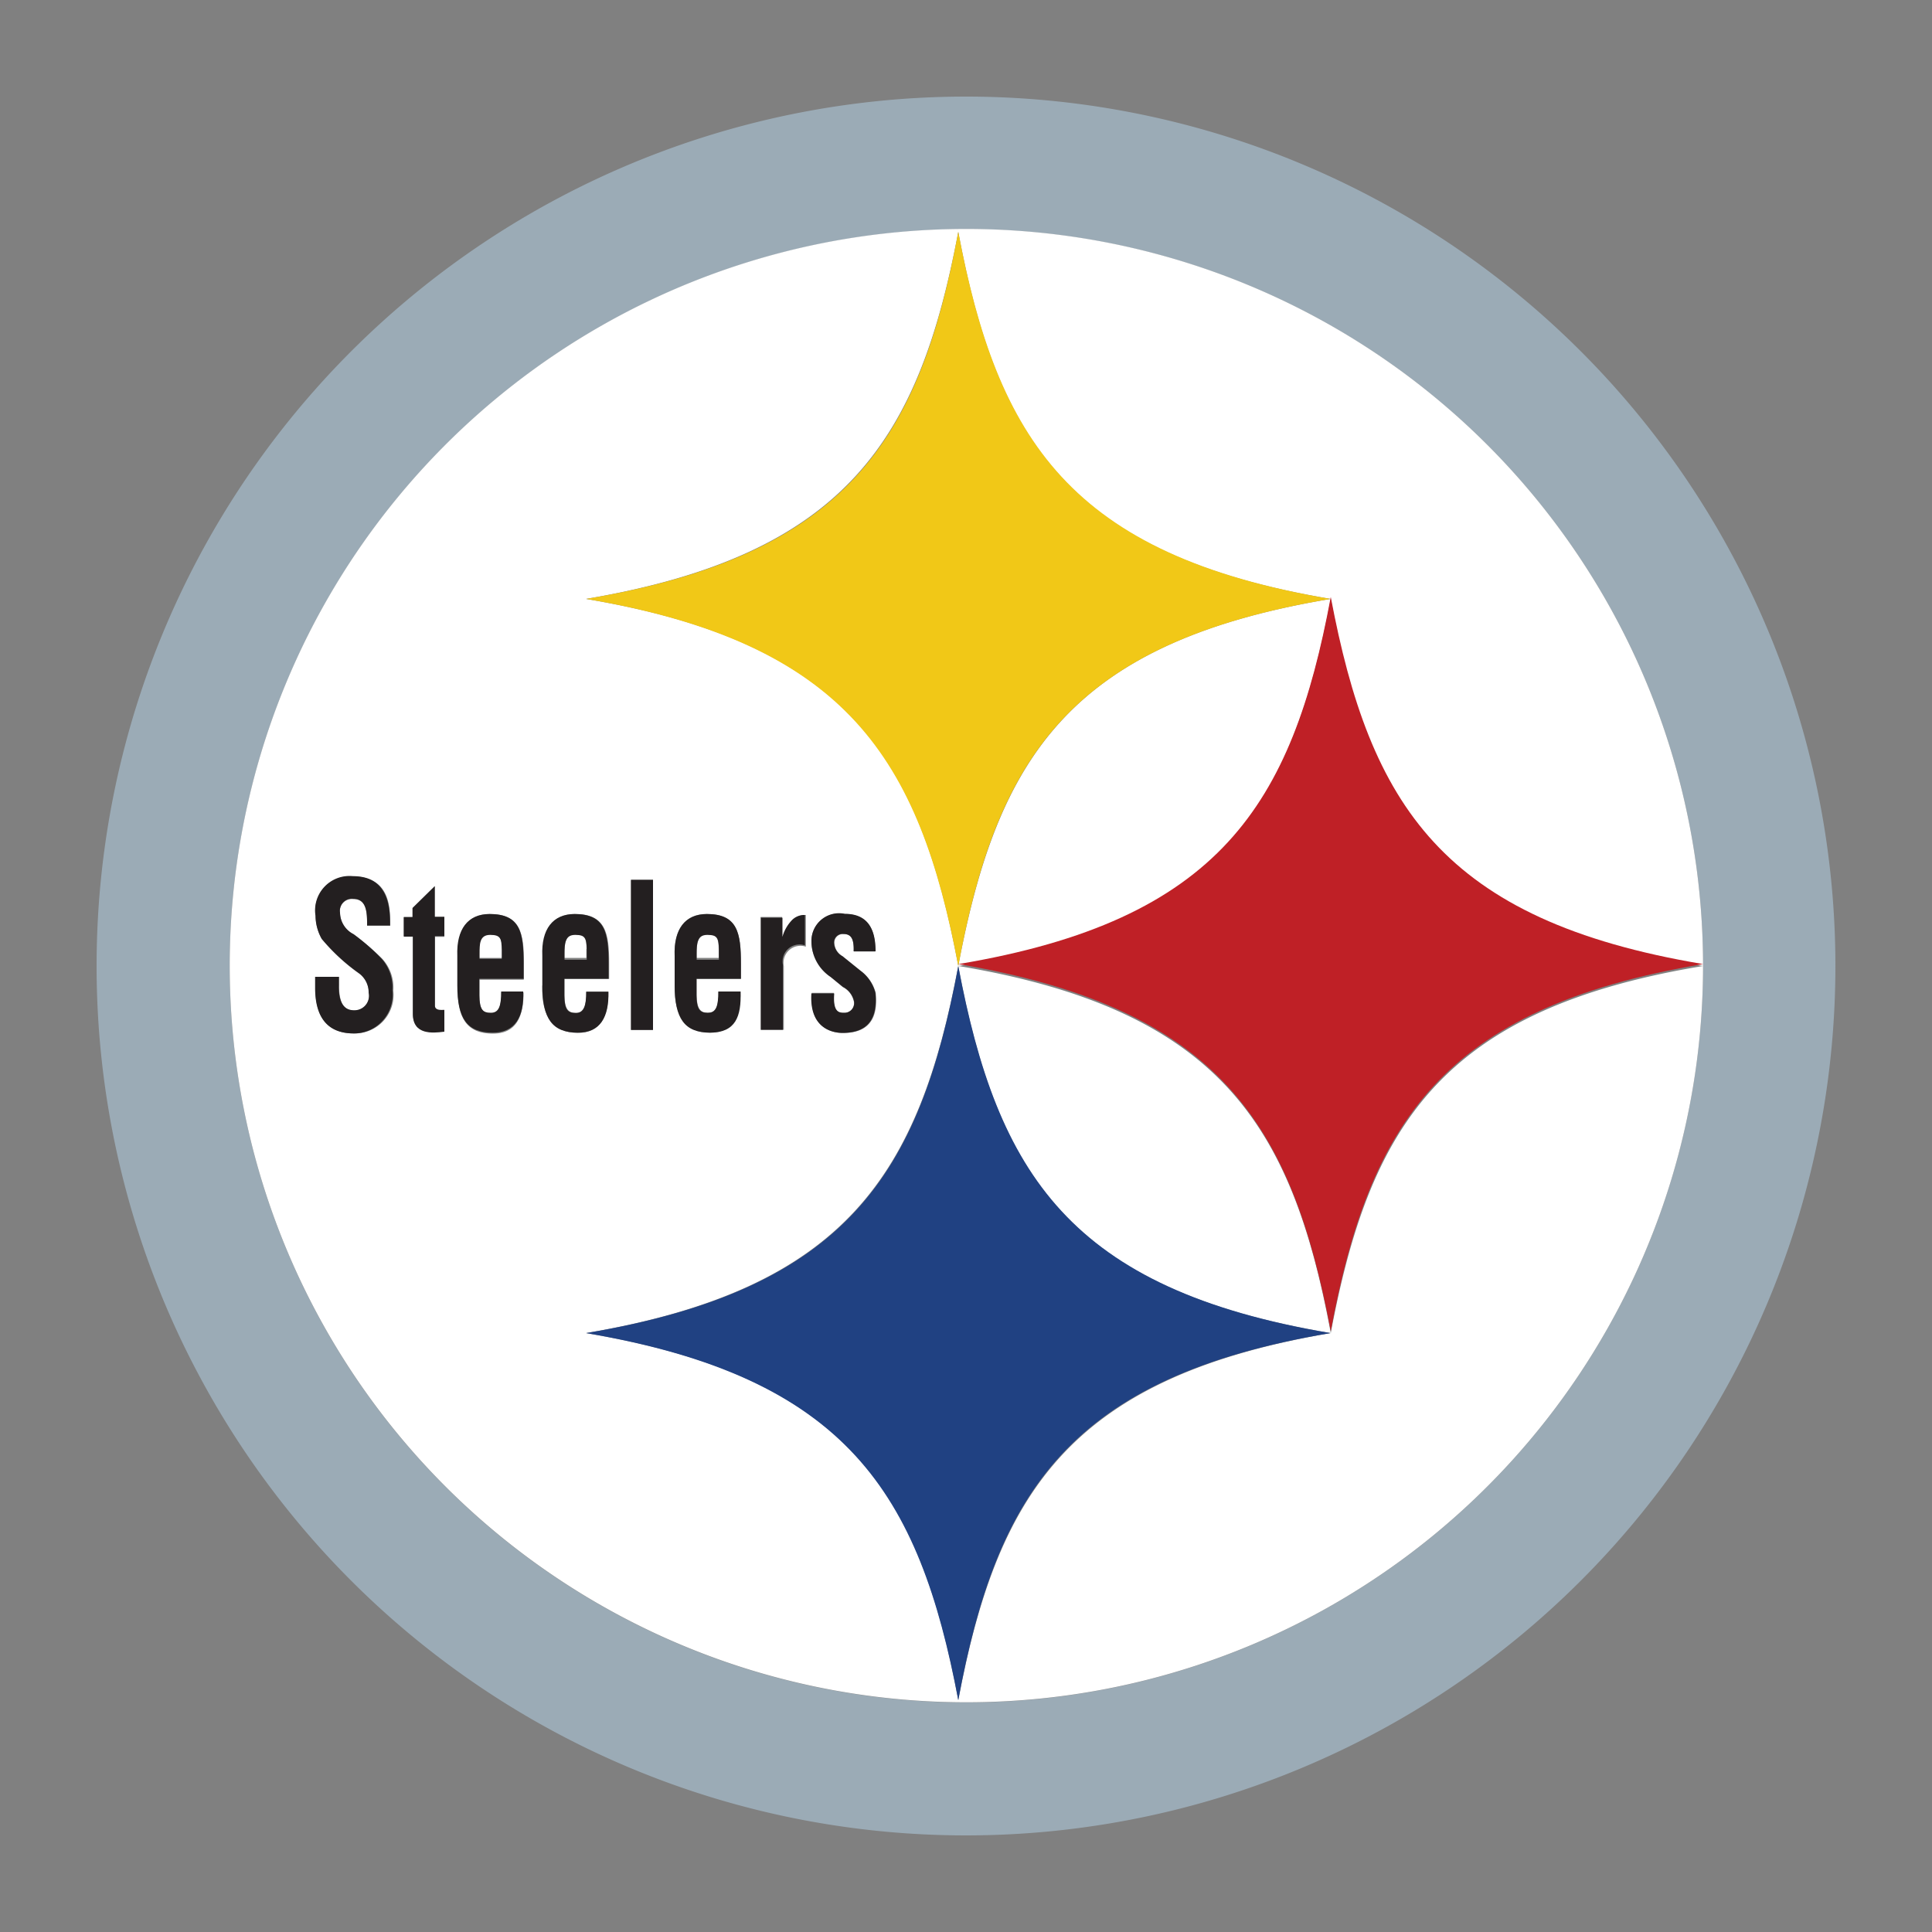 <svg id="Layer_1" data-name="Layer 1" xmlns="http://www.w3.org/2000/svg" viewBox="0 0 100 100">
  <rect x="0" y="0" width="100" height="100" fill="#808080" stroke="none"/>
  <defs>
    <style>
      .cls-1 {
        fill: #9babb6;
      }

      .cls-2 {
        fill: #fff;
      }

      .cls-3 {
        fill: #231f20;
      }

      .cls-4 {
        fill: #f1c817;
      }

      .cls-5 {
        fill: #204182;
      }

      .cls-6 {
        fill: #bf2026;
      }
    </style>
  </defs>
  <g id="PITTSBURGH_STEELERS" data-name="PITTSBURGH STEELERS">
    <path class="cls-1" d="M50,5A45,45,0,1,0,95,50,45,45,0,0,0,50,5Zm0,83.12A38.13,38.13,0,1,1,88.15,50,38.14,38.14,0,0,1,50,88.12Z"/>
    <path class="cls-2" d="M30.36,49.12c0-.59-0.14-0.78-0.6-0.78s-0.55.52-.55,1v0.24h1.14V49.12Z"/>
    <path class="cls-2" d="M25.36,48.34c-0.57,0-.55.52-0.55,1v0.24H26V49.12C26,48.53,25.82,48.34,25.36,48.34Z"/>
    <path class="cls-2" d="M37.2,49.12c0-.59-0.14-0.78-0.6-0.78s-0.55.52-.55,1v0.24H37.2V49.12Z"/>
    <path class="cls-2" d="M50,11.85A38.13,38.13,0,1,0,88.15,50,38.14,38.14,0,0,0,50,11.85ZM18.32,53.49c-1.48,0-2-1-2-2.36V50.56h1.23V51c0,0.76.17,1.31,0.78,1.31a0.75,0.75,0,0,0,.76-0.91,1.23,1.23,0,0,0-.49-1,10.1,10.1,0,0,1-1.94-1.79,2.45,2.45,0,0,1-.32-1.19,1.78,1.78,0,0,1,1.94-2.05c2,0,1.91,1.78,1.92,2.55H19c0-.69,0-1.38-0.72-1.38a0.62,0.62,0,0,0-.68.72,1.27,1.27,0,0,0,.7,1.11,11.51,11.51,0,0,1,1.5,1.27,2.22,2.22,0,0,1,.56,1.63A2,2,0,0,1,18.32,53.49Zm4.67-5H22.51v3.62c0,0.25.34,0.22,0.49,0.2v1.06c-0.68.09-1.63,0.17-1.63-.92v-4H20.9v-1h0.46V47l1.15-1.13v1.61H23v1h0Zm4.11,2.22H24.82v0.85c0,0.77.25,0.91,0.6,0.91s0.55-.36.53-1.1h1.15c0,1.31-.42,2.13-1.58,2.13-1.32,0-1.86-.74-1.83-2.45V49.47c-0.05-1.38.55-2.16,1.67-2.16,1.59,0,1.76,1,1.76,2.57v0.79h0Zm1,0.34V49.47c-0.05-1.38.55-2.16,1.67-2.16,1.59,0,1.76,1,1.76,2.57v0.79H29.22v0.85c0,0.77.25,0.91,0.6,0.91s0.55-.36.53-1.1h1.14c0,1.31-.41,2.13-1.58,2.13S28,52.72,28.07,51ZM49.6,88c-2-10.76-5.77-16.74-19.27-19,13.49-2.29,17.24-8.27,19.27-19-2-10.76-5.77-16.74-19.27-19,13.49-2.29,17.24-8.27,19.27-19,2,10.76,5.77,16.74,19.27,19C55.38,33.25,51.63,39.23,49.6,50c2,10.76,5.77,16.74,19.27,19C55.37,71.31,51.63,77.29,49.6,88ZM32.66,53.3V45.54h1.14V53.3H32.66Zm4-.88c0.42,0,.55-0.36.53-1.1h1.14c0,1.31-.41,2.13-1.58,2.13s-1.86-.74-1.83-2.45V49.47c-0.05-1.38.54-2.16,1.67-2.16,1.59,0,1.76,1,1.76,2.57v0.79H36.06v0.85C36.07,52.28,36.31,52.43,36.66,52.43ZM40.5,48.5A2,2,0,0,1,41,47.67a0.89,0.89,0,0,1,.71-0.31V49a0.88,0.88,0,0,0-1.14,1V53.3H39.38V47.46h1.1v1h0Zm3.2,3.93a0.5,0.5,0,0,0,.48-0.65,1.09,1.09,0,0,0-.56-0.69L43,50.57A2.22,2.22,0,0,1,42,48.73a1.43,1.43,0,0,1,1.71-1.42c1.11,0,1.62.68,1.59,1.94H44.2c0-.65-0.13-0.9-0.53-0.9a0.44,0.44,0,0,0-.48.48,0.83,0.83,0,0,0,.43.67l0.93,0.75a2.06,2.06,0,0,1,.78,1.15c0.1,1-.11,2.07-1.7,2.07-0.61,0-1.74-.3-1.61-2.08h1.14C43.09,52.46,43.44,52.43,43.7,52.43ZM68.88,69c-2-10.76-5.77-16.74-19.27-19,13.5-2.29,17.24-8.27,19.27-19,2,10.76,5.77,16.74,19.27,19C74.65,52.23,70.91,58.21,68.88,69Z"/>
    <path class="cls-3" d="M18.3,48.35a1.27,1.27,0,0,1-.7-1.11,0.62,0.62,0,0,1,.68-0.72c0.68,0,.73.68,0.72,1.38h1.19c0-.76,0-2.55-1.92-2.55a1.78,1.78,0,0,0-1.94,2.05,2.45,2.45,0,0,0,.32,1.19,10.14,10.14,0,0,0,1.94,1.79,1.23,1.23,0,0,1,.49,1,0.75,0.75,0,0,1-.76.91c-0.61,0-.8-0.55-0.78-1.31V50.56H16.31v0.57c0,1.39.53,2.36,2,2.36a2,2,0,0,0,2-2.24,2.22,2.22,0,0,0-.56-1.63A11.37,11.37,0,0,0,18.3,48.35Z"/>
    <path class="cls-3" d="M22.51,45.86L21.35,47v0.48H20.9v1h0.47v4c0,1.09,1,1,1.63.92V52.27c-0.14,0-.46.05-0.49-0.2V48.45H23v-1H22.5V45.86h0Z"/>
    <path class="cls-3" d="M25.34,47.31c-1.13,0-1.72.79-1.67,2.16V51c0,1.72.51,2.45,1.83,2.45,1.17,0,1.63-.83,1.58-2.13H25.94c0,0.74-.11,1.1-0.53,1.1s-0.59-.15-0.6-0.91V50.66h2.29V49.88C27.1,48.28,26.94,47.31,25.34,47.31ZM26,49.63H24.82V49.39c0-.53,0-1,0.55-1s0.59,0.19.6,0.78v0.51h0Z"/>
    <path class="cls-3" d="M31.49,51.33H30.34c0,0.74-.11,1.1-0.53,1.1s-0.59-.15-0.6-0.91V50.66H31.5V49.88c0-1.59-.17-2.57-1.76-2.57-1.13,0-1.73.79-1.67,2.16V51c0,1.72.51,2.45,1.83,2.45C31.07,53.46,31.53,52.63,31.49,51.33Zm-2.27-1.94c0-.53,0-1,0.55-1s0.59,0.19.6,0.78v0.51H29.22V49.39Z"/>
    <rect class="cls-3" x="32.66" y="45.54" width="1.14" height="7.77"/>
    <path class="cls-3" d="M38.35,50.66V49.88c0-1.59-.17-2.57-1.76-2.57-1.13,0-1.72.79-1.67,2.16V51c0,1.72.51,2.45,1.83,2.45s1.63-.83,1.58-2.13H37.18c0,0.74-.11,1.1-0.53,1.1s-0.59-.15-0.6-0.91V50.66h2.29Zm-2.29-1.27c0-.53,0-1,0.55-1s0.59,0.19.6,0.78v0.51H36.06V49.39Z"/>
    <path class="cls-3" d="M39.38,47.46v5.84h1.14V49.93a0.88,0.88,0,0,1,1.14-1V47.36a0.89,0.89,0,0,0-.71.31,2,2,0,0,0-.45.83h0v-1h-1.1Z"/>
    <path class="cls-3" d="M42,51.38c-0.13,1.78,1,2.08,1.61,2.08,1.58,0,1.79-1.06,1.7-2.07a2.07,2.07,0,0,0-.78-1.15l-0.93-.75a0.83,0.83,0,0,1-.43-0.67,0.44,0.44,0,0,1,.48-0.48c0.4,0,.56.25,0.53,0.9h1.14c0-1.25-.48-1.94-1.59-1.94A1.43,1.43,0,0,0,42,48.73,2.23,2.23,0,0,0,43,50.57l0.63,0.51a1.09,1.09,0,0,1,.56.69,0.5,0.5,0,0,1-.48.65c-0.26,0-.61,0-0.53-1H42Z"/>
    <path class="cls-4" d="M49.6,50c2-10.76,5.77-16.74,19.27-19-13.49-2.29-17.24-8.27-19.27-19-2,10.76-5.77,16.74-19.27,19,13.49,2.29,17.24,8.27,19.27,19h0Z"/>
    <path class="cls-5" d="M49.6,50h0c-2,10.76-5.77,16.74-19.27,19,13.49,2.29,17.24,8.27,19.27,19,2-10.76,5.77-16.74,19.27-19C55.37,66.72,51.63,60.74,49.6,50Z"/>
    <path class="cls-6" d="M68.88,30.9c-2,10.76-5.77,16.74-19.27,19,13.5,2.29,17.24,8.27,19.27,19,2-10.76,5.77-16.74,19.27-19C74.65,47.64,70.91,41.66,68.88,30.9Z"/>
  </g>
</svg>
